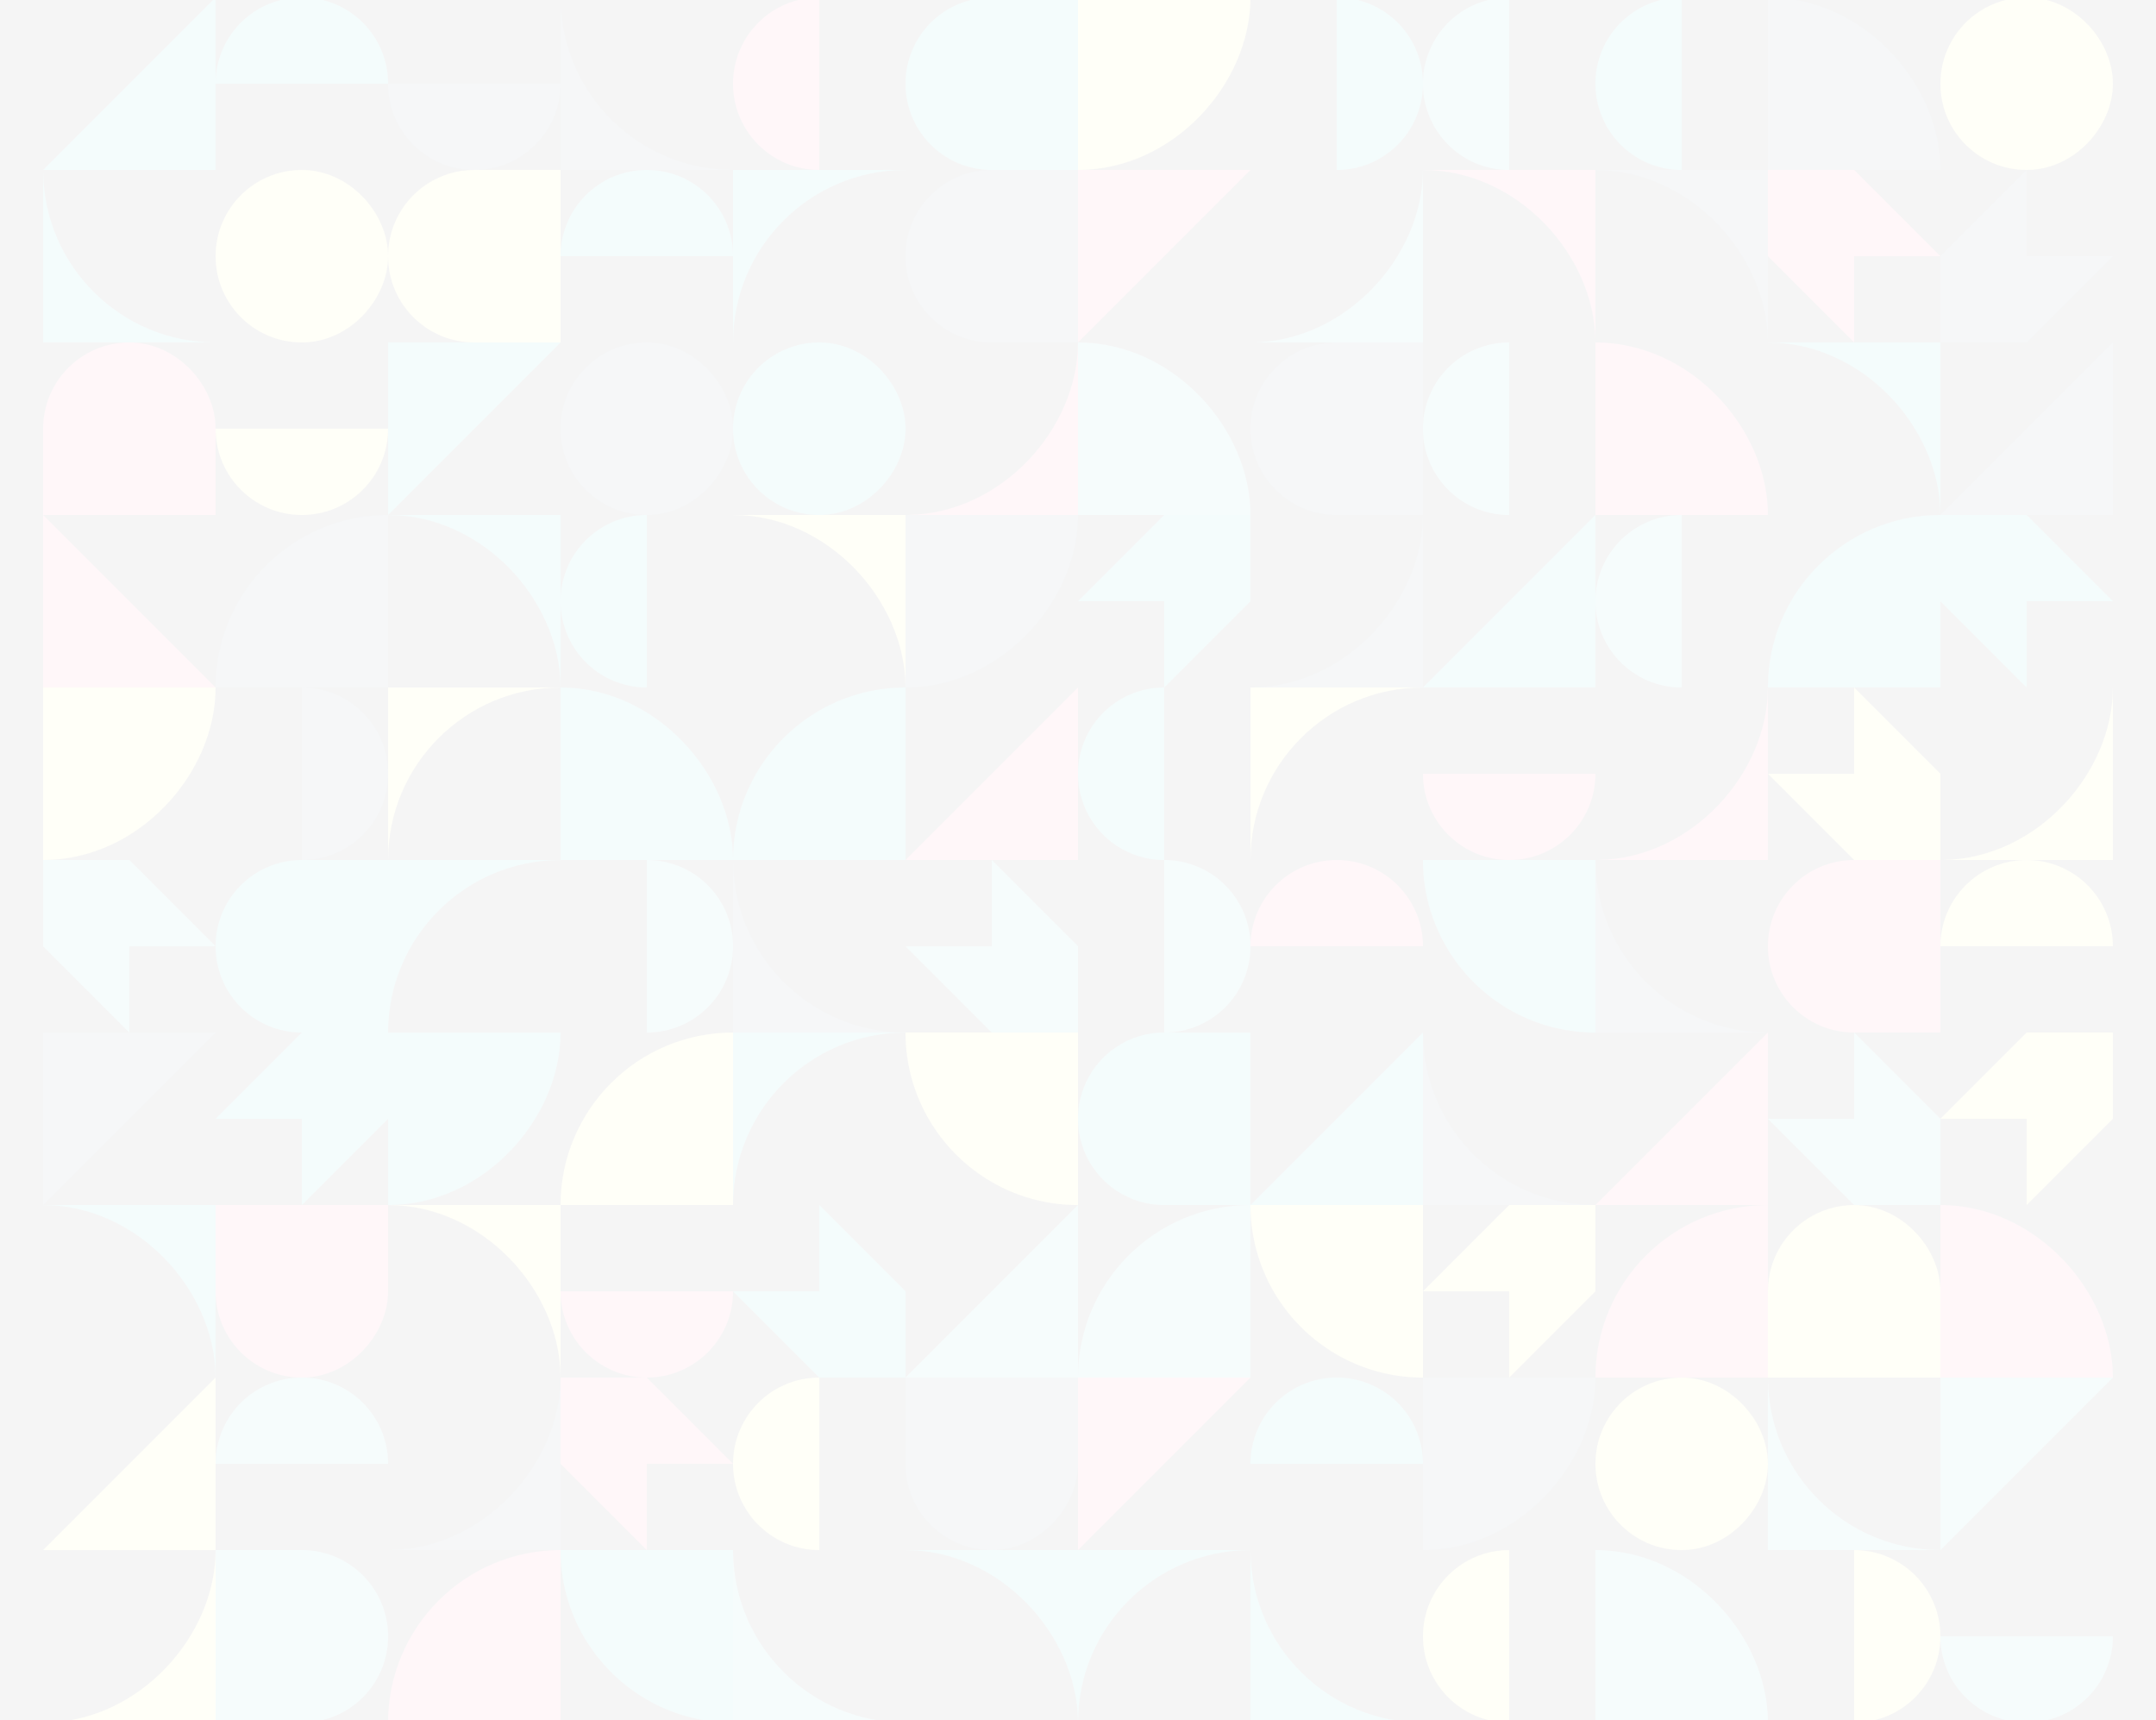 <svg opacity=".05" xmlns="http://www.w3.org/2000/svg" width="420" height="335"><rect width="100%" height="100%" fill="#333333" stroke="none"/><g fill="none" stroke-miterlimit="10" font-family="none" font-weight="none" font-size="none" text-anchor="none" style="mix-blend-mode:normal"><path d="M8.4-34.1H42L8.4-.5z" fill="#fdfa66"/><path d="M42-.5v33.6H8.4zM8.4 33.1l.004.556C8.702 51.956 23.63 66.7 42 66.7H8.4z" fill="#1ac0c6"/><path d="M8.4 100.3H42V83.5c0-8.4-7.522-16.8-16.8-16.8S8.4 74.222 8.4 83.5v16.8zM42 133.9H8.4v-33.6z" fill="#fc5185"/><path d="M8.4 167.5c18.557 0 33.6-16.8 33.6-33.6H8.4v33.6z" fill="#fdfa66"/><path d="M8.4 167.5h16.8L42 184.3H25.2v16.8L8.4 184.3z" fill="#3fc1c9"/><path d="M8.4 201.1H42L8.4 234.7z" fill="#364f6b"/><path d="M42 234.7v33.6l-.004-.504C41.699 251.166 26.77 234.7 8.4 234.7z" fill="#1ac0c6"/><path d="M42 268.3v33.6H8.4z" fill="#fdfa66"/><path d="M42 301.9v33.6H8.4l.556-.005C27.256 335.164 42 318.532 42 301.9z" fill="#fdfa66"/><path d="M25.2 369.1c9.278 0 16.8-7.522 16.8-16.8s-7.522-16.8-16.8-16.8H8.4v33.6h16.8zM75.6-34.1V-.5H42z" fill="#3fc1c9"/><path d="M75.6 16.3c0-9.278-7.522-16.8-16.8-16.8S42 7.022 42 16.3h33.6z" fill="#1ac0c6"/><path d="M58.8 66.7c9.278 0 16.8-8.4 16.8-16.8s-7.522-16.8-16.8-16.8S42 40.622 42 49.9s7.522 16.8 16.8 16.8zm0 33.6c9.278 0 16.8-7.522 16.8-16.8H42c0 9.278 7.522 16.8 16.8 16.8z" fill="#fdfa66"/><path d="M75.6 133.9v-33.6c-18.557 0-33.6 15.043-33.6 33.6h33.6z" fill="#364f6b"/><path d="M58.8 167.5c9.278 0 16.8-7.522 16.8-16.8s-7.522-16.8-16.8-16.8v33.6z" fill="#364f6b"/><path d="M58.8 201.1h16.8v-33.6H58.8c-9.278 0-16.8 7.522-16.8 16.8s7.522 16.8 16.8 16.8z" fill="#1ac0c6"/><path d="M75.6 201.1v16.8l-16.8 16.8v-16.8H42l16.8-16.8z" fill="#1ac0c6"/><path d="M58.8 268.3c9.278 0 16.8-8.4 16.8-16.8v-16.8H42v16.8c0 9.278 7.522 16.8 16.8 16.8z" fill="#fc5185"/><path d="M75.6 285.1c0-9.278-7.522-16.8-16.8-16.8S42 275.822 42 285.1h33.6zm-16.8 50.4c9.278 0 16.8-7.522 16.8-16.8s-7.522-16.8-16.8-16.8H42v33.6h16.8z" fill="#3fc1c9"/><path d="M42 369.1c18.557 0 33.6-16.8 33.6-33.6H42v33.6zm67.2-403.2V-.5H75.6z" fill="#fc5185"/><path d="M92.4 33.1c9.278 0 16.8-7.522 16.8-16.8H75.6c0 9.278 7.522 16.8 16.8 16.8z" fill="#364f6b"/><path d="M92.4 66.7h16.8V33.1H92.4c-9.278 0-16.8 7.522-16.8 16.8s7.522 16.8 16.8 16.8z" fill="#fdfa66"/><path d="M75.6 66.7h33.6l-33.6 33.6z" fill="#1ac0c6"/><path d="M109.2 100.3v33.6l-.004-.504C108.899 116.766 93.97 100.3 75.6 100.3z" fill="#1ac0c6"/><path d="M109.2 133.9c-18.557 0-33.6 15.043-33.6 33.6v-33.6z" fill="#fdfa66"/><path d="M109.2 167.5c-18.557 0-33.6 15.043-33.6 33.6v-33.6zm-33.6 67.2c18.557 0 33.6-16.8 33.6-33.6H75.6v33.6z" fill="#1ac0c6"/><path d="M109.2 234.7v33.6l-.004-.504C108.899 251.166 93.97 234.7 75.6 234.7z" fill="#fdfa66"/><path d="M109.2 268.3v33.6H75.6l.556-.005c18.3-.331 33.044-16.963 33.044-33.595z" fill="#364f6b"/><path d="M109.2 335.5v-33.6c-18.557 0-33.6 15.043-33.6 33.6h33.6z" fill="#fc5185"/><path d="M92.4 352.3h16.8l-16.8 16.8H75.6v-16.8l16.8-16.8zM109.2-.5c18.557 0 33.6-16.8 33.6-33.6h-33.6V-.5z" fill="#3fc1c9"/><path d="M109.2-.5l.004.556c.297 18.3 15.225 33.044 33.596 33.044h-33.6z" fill="#364f6b"/><path d="M142.8 49.9c0-9.278-7.522-16.8-16.8-16.8s-16.8 7.522-16.8 16.8h33.6z" fill="#1ac0c6"/><path d="M126 100.3c9.278 0 16.8-8.4 16.8-16.8s-7.522-16.8-16.8-16.8-16.8 7.522-16.8 16.8 7.522 16.8 16.8 16.8z" fill="#364f6b"/><path d="M126 133.9v-33.6c-9.278 0-16.8 7.522-16.8 16.8s7.522 16.8 16.8 16.8zm16.8 33.6c0-16.8-15.043-33.6-33.6-33.6v33.6h33.6z" fill="#1ac0c6"/><path d="M126 201.1c9.278 0 16.8-7.522 16.8-16.8s-7.522-16.8-16.8-16.8v33.6z" fill="#3fc1c9"/><path d="M142.8 234.7v-33.6c-18.557 0-33.6 15.043-33.6 33.6h33.6z" fill="#fdfa66"/><path d="M126 268.3c9.278 0 16.8-7.522 16.8-16.8h-33.6c0 9.278 7.522 16.8 16.8 16.8zm-16.8 0H126l16.8 16.8H126v16.8l-16.8-16.8z" fill="#fc5185"/><path d="M142.8 335.5v-33.6h-33.6c0 9.691 4.103 18.424 10.666 24.556A33.482 33.482 0 00142.8 335.5z" fill="#1ac0c6"/><path d="M126 369.1h16.8v-33.6H126c-9.278 0-16.8 7.522-16.8 16.8s7.522 16.8 16.8 16.8z" fill="#fdfa66"/><path d="M176.4-34.1V-.5h-33.6z" fill="#3fc1c9"/><path d="M159.6 33.1V-.5c-9.278 0-16.8 7.522-16.8 16.8s7.522 16.8 16.8 16.8z" fill="#fc5185"/><path d="M176.4 33.1c-18.557 0-33.6 15.043-33.6 33.6V33.1zm-16.8 67.2c9.278 0 16.8-8.4 16.8-16.8s-7.522-16.8-16.8-16.8-16.8 7.522-16.8 16.8 7.522 16.8 16.8 16.8z" fill="#1ac0c6"/><path d="M176.4 100.3v33.6l-.004-.504c-.297-16.63-15.225-33.096-33.596-33.096z" fill="#fdfa66"/><path d="M176.4 167.5v-33.6c-18.557 0-33.6 15.043-33.6 33.6h33.6z" fill="#1ac0c6"/><path d="M142.8 167.5l.004.556c.297 18.3 15.225 33.044 33.596 33.044h-33.6z" fill="#364f6b"/><path d="M176.4 201.1c-18.557 0-33.6 15.043-33.6 33.6v-33.6zm-16.8 50.4v-16.8l16.8 16.8v16.8h-16.8l-16.8-16.8z" fill="#1ac0c6"/><path d="M159.6 301.9v-33.6c-9.278 0-16.8 7.522-16.8 16.8s7.522 16.8 16.8 16.8z" fill="#fdfa66"/><path d="M142.8 301.9l.004.556c.297 18.3 15.225 33.044 33.596 33.044h-33.6z" fill="#3fc1c9"/><path d="M176.4 335.5v33.6h-33.6l.556-.005c18.3-.331 33.044-16.963 33.044-33.595z" fill="#1ac0c6"/><path d="M193.2-.5c9.278 0 16.8-8.4 16.8-16.8s-7.522-16.8-16.8-16.8-16.8 7.522-16.8 16.8S183.922-.5 193.2-.5z" fill="#fdfa66"/><path d="M193.2 33.1H210V-.5h-16.8c-9.278 0-16.8 7.522-16.8 16.8s7.522 16.8 16.8 16.8z" fill="#1ac0c6"/><path d="M193.2 66.7H210V33.1h-16.8c-9.278 0-16.8 7.522-16.8 16.8s7.522 16.8 16.8 16.8z" fill="#364f6b"/><path d="M210 66.7v33.6h-33.6l.556-.005C195.256 99.964 210 83.332 210 66.7z" fill="#fc5185"/><path d="M176.4 133.9c18.557 0 33.6-16.8 33.6-33.6h-33.6v33.6z" fill="#364f6b"/><path d="M210 133.9v33.6h-33.6z" fill="#fc5185"/><path d="M193.2 184.3v-16.8l16.8 16.8v16.8h-16.8l-16.8-16.8z" fill="#3fc1c9"/><path d="M210 234.7v-33.6h-33.6c0 9.691 4.103 18.424 10.666 24.556A33.482 33.482 0 00210 234.7z" fill="#fdfa66"/><path d="M210 234.7v33.6h-33.6z" fill="#3fc1c9"/><path d="M193.2 301.9c9.278 0 16.8-8.4 16.8-16.8v-16.8h-33.6v16.8c0 9.278 7.522 16.8 16.8 16.8z" fill="#364f6b"/><path d="M210 301.9v33.6l-.004-.504c-.297-16.63-15.225-33.096-33.596-33.096z" fill="#1ac0c6"/><path d="M193.2 369.1c9.278 0 16.8-8.4 16.8-16.8s-7.522-16.8-16.8-16.8-16.8 7.522-16.8 16.8 7.522 16.8 16.8 16.8zm50.4-386.4c0-9.278-7.522-16.8-16.8-16.8S210-26.578 210-17.3h33.6z" fill="#fc5185"/><path d="M210 33.1c18.557 0 33.6-16.8 33.6-33.6H210v33.6z" fill="#fdfa66"/><path d="M210 33.1h33.6L210 66.7z" fill="#fc5185"/><path d="M243.6 100.3c0-16.8-15.043-33.6-33.6-33.6v33.6h33.6z" fill="#3fc1c9"/><path d="M243.6 100.3v16.8l-16.8 16.8v-16.8H210l16.8-16.8zm-16.8 67.2v-33.6c-9.278 0-16.8 7.522-16.8 16.8s7.522 16.8 16.8 16.8z" fill="#1ac0c6"/><path d="M226.8 201.1c9.278 0 16.8-7.522 16.8-16.8s-7.522-16.8-16.8-16.8v33.6z" fill="#3fc1c9"/><path d="M226.8 234.7h16.8v-33.6h-16.8c-9.278 0-16.8 7.522-16.8 16.8s7.522 16.8 16.8 16.8z" fill="#1ac0c6"/><path d="M243.6 268.3v-33.6c-18.557 0-33.6 15.043-33.6 33.6h33.6z" fill="#3fc1c9"/><path d="M210 268.3h33.6L210 301.9z" fill="#fc5185"/><path d="M243.6 301.9c-18.557 0-33.6 15.043-33.6 33.6v-33.6z" fill="#1ac0c6"/><path d="M243.6 335.5c-18.557 0-33.6 15.043-33.6 33.6v-33.6zm16.8-336c9.278 0 16.8-8.4 16.8-16.8s-7.522-16.8-16.8-16.8-16.8 7.522-16.8 16.8S251.122-.5 260.4-.5z" fill="#3fc1c9"/><path d="M260.4 33.1c9.278 0 16.8-7.522 16.8-16.8S269.678-.5 260.4-.5v33.6z" fill="#1ac0c6"/><path d="M277.2 33.1v33.6h-33.6l.556-.005c18.3-.331 33.044-16.963 33.044-33.595z" fill="#3fc1c9"/><path d="M260.4 100.3h16.8V66.7h-16.8c-9.278 0-16.8 7.522-16.8 16.8s7.522 16.8 16.8 16.8zm16.8 0v33.6h-33.6l.556-.005c18.3-.331 33.044-16.963 33.044-33.595z" fill="#364f6b"/><path d="M277.2 133.9c-18.557 0-33.6 15.043-33.6 33.6v-33.6z" fill="#fdfa66"/><path d="M277.2 184.3c0-9.278-7.522-16.8-16.8-16.8s-16.8 7.522-16.8 16.8h33.6z" fill="#fc5185"/><path d="M277.2 201.1v33.6h-33.6z" fill="#1ac0c6"/><path d="M277.2 268.3v-33.6h-33.6c0 9.691 4.103 18.424 10.666 24.556A33.482 33.482 0 00277.2 268.3z" fill="#fdfa66"/><path d="M277.2 285.1c0-9.278-7.522-16.8-16.8-16.8s-16.8 7.522-16.8 16.8h33.6zm-33.6 16.8l.004.556c.297 18.3 15.225 33.044 33.596 33.044h-33.6zm0 67.2h33.6v-16.8c0-8.4-7.522-16.8-16.8-16.8s-16.8 7.522-16.8 16.8v16.8z" fill="#1ac0c6"/><path d="M294-.5c9.278 0 16.8-8.4 16.8-16.8v-16.8h-33.6v16.8c0 9.278 7.522 16.8 16.8 16.8z" fill="#fc5185"/><path d="M294 33.1V-.5c-9.278 0-16.8 7.522-16.8 16.8s7.522 16.8 16.8 16.8z" fill="#3fc1c9"/><path d="M310.8 33.1v33.6l-.004-.504C310.498 49.566 295.57 33.1 277.2 33.1z" fill="#fc5185"/><path d="M294 100.3V66.7c-9.278 0-16.8 7.522-16.8 16.8s7.522 16.8 16.8 16.8z" fill="#3fc1c9"/><path d="M310.8 100.3v33.6h-33.6z" fill="#1ac0c6"/><path d="M294 167.5c9.278 0 16.8-7.522 16.8-16.8h-33.6c0 9.278 7.522 16.8 16.8 16.8z" fill="#fc5185"/><path d="M310.8 201.1v-33.6h-33.6c0 9.691 4.103 18.424 10.666 24.556A33.482 33.482 0 00310.8 201.1z" fill="#1ac0c6"/><path d="M277.2 201.1l.004.556c.297 18.3 15.225 33.044 33.596 33.044h-33.6z" fill="#364f6b"/><path d="M310.8 234.7v16.8L294 268.3v-16.8h-16.8l16.8-16.8z" fill="#fdfa66"/><path d="M277.2 301.9c18.557 0 33.6-16.8 33.6-33.6h-33.6v33.6z" fill="#364f6b"/><path d="M294 335.5v-33.6c-9.278 0-16.8 7.522-16.8 16.8s7.522 16.8 16.8 16.8zm16.8 0v33.6h-33.6z" fill="#fdfa66"/><path d="M310.8-34.1h16.8l16.8 16.8h-16.8V-.5l-16.8-16.8z" fill="#3fc1c9"/><path d="M327.6 33.1V-.5c-9.278 0-16.8 7.522-16.8 16.8s7.522 16.8 16.8 16.8z" fill="#1ac0c6"/><path d="M344.4 33.1v33.6l-.004-.504C344.098 49.566 329.17 33.1 310.8 33.1z" fill="#364f6b"/><path d="M344.4 100.3c0-16.8-15.043-33.6-33.6-33.6v33.6h33.6z" fill="#fc5185"/><path d="M327.6 133.9v-33.6c-9.278 0-16.8 7.522-16.8 16.8s7.522 16.8 16.8 16.8z" fill="#3fc1c9"/><path d="M344.4 133.9v33.6h-33.6l.556-.005c18.3-.331 33.044-16.963 33.044-33.595z" fill="#fc5185"/><path d="M310.8 167.5l.004.556c.297 18.3 15.225 33.044 33.596 33.044h-33.6z" fill="#364f6b"/><path d="M344.4 201.1v33.6h-33.6zm0 67.2v-33.6c-18.557 0-33.6 15.043-33.6 33.6h33.6z" fill="#fc5185"/><path d="M327.6 301.9c9.278 0 16.8-8.4 16.8-16.8s-7.522-16.8-16.8-16.8-16.8 7.522-16.8 16.8 7.522 16.8 16.8 16.8z" fill="#fdfa66"/><path d="M344.4 335.5c0-16.8-15.043-33.6-33.6-33.6v33.6h33.6z" fill="#3fc1c9"/><path d="M344.4 335.5v16.8l-16.8 16.8v-16.8h-16.8l16.8-16.8z" fill="#1ac0c6"/><path d="M344.4-34.1h16.8L378-17.3h-16.8V-.5l-16.8-16.8z" fill="#fc5185"/><path d="M378 33.1c0-16.8-15.043-33.6-33.6-33.6v33.6H378z" fill="#364f6b"/><path d="M344.4 33.1h16.8L378 49.9h-16.8v16.8l-16.8-16.8z" fill="#fc5185"/><path d="M378 66.7v33.6l-.004-.504C377.698 83.166 362.77 66.7 344.4 66.7zm0 67.2v-33.6c-18.557 0-33.6 15.043-33.6 33.6H378z" fill="#1ac0c6"/><path d="M361.2 150.7v-16.8l16.8 16.8v16.8h-16.8l-16.8-16.8z" fill="#fdfa66"/><path d="M361.2 201.1H378v-33.6h-16.8c-9.278 0-16.8 7.522-16.8 16.8s7.522 16.8 16.8 16.8z" fill="#fc5185"/><path d="M361.2 217.9v-16.8l16.8 16.8v16.8h-16.8l-16.8-16.8z" fill="#3fc1c9"/><path d="M344.4 268.3H378v-16.8c0-8.4-7.522-16.8-16.8-16.8s-16.8 7.522-16.8 16.8v16.8z" fill="#fdfa66"/><path d="M344.4 268.3l.004.556c.297 18.3 15.225 33.044 33.596 33.044h-33.6z" fill="#3fc1c9"/><path d="M361.2 335.5c9.278 0 16.8-7.522 16.8-16.8s-7.522-16.8-16.8-16.8v33.6z" fill="#fdfa66"/><path d="M361.2 352.3H378l-16.8 16.8h-16.8v-16.8l16.8-16.8z" fill="#364f6b"/><path d="M378-.5h33.6v-16.8c0-8.4-7.522-16.8-16.8-16.8S378-26.578 378-17.3V-.5z" fill="#3fc1c9"/><path d="M394.8 33.1c9.278 0 16.8-8.4 16.8-16.8S404.078-.5 394.8-.5 378 7.022 378 16.3s7.522 16.8 16.8 16.8z" fill="#fdfa66"/><path d="M394.8 49.9h16.8l-16.8 16.8H378V49.9l16.8-16.8zm16.8 16.8v33.6H378z" fill="#364f6b"/><path d="M378 100.3h16.8l16.8 16.8h-16.8v16.8L378 117.1z" fill="#1ac0c6"/><path d="M411.6 133.9v33.6H378l.556-.005c18.3-.331 33.044-16.963 33.044-33.595zm0 50.4c0-9.278-7.522-16.8-16.8-16.8s-16.8 7.522-16.8 16.8h33.6zm0 16.8v16.8l-16.8 16.8v-16.8H378l16.8-16.8z" fill="#fdfa66"/><path d="M411.6 268.3c0-16.8-15.043-33.6-33.6-33.6v33.6h33.6z" fill="#fc5185"/><path d="M378 268.3h33.6L378 301.9zm16.8 67.2c9.278 0 16.8-7.522 16.8-16.8H378c0 9.278 7.522 16.8 16.8 16.8z" fill="#3fc1c9"/><path d="M378 335.5l.004.556c.297 18.3 15.225 33.044 33.596 33.044H378z" fill="#1ac0c6"/></g></svg>